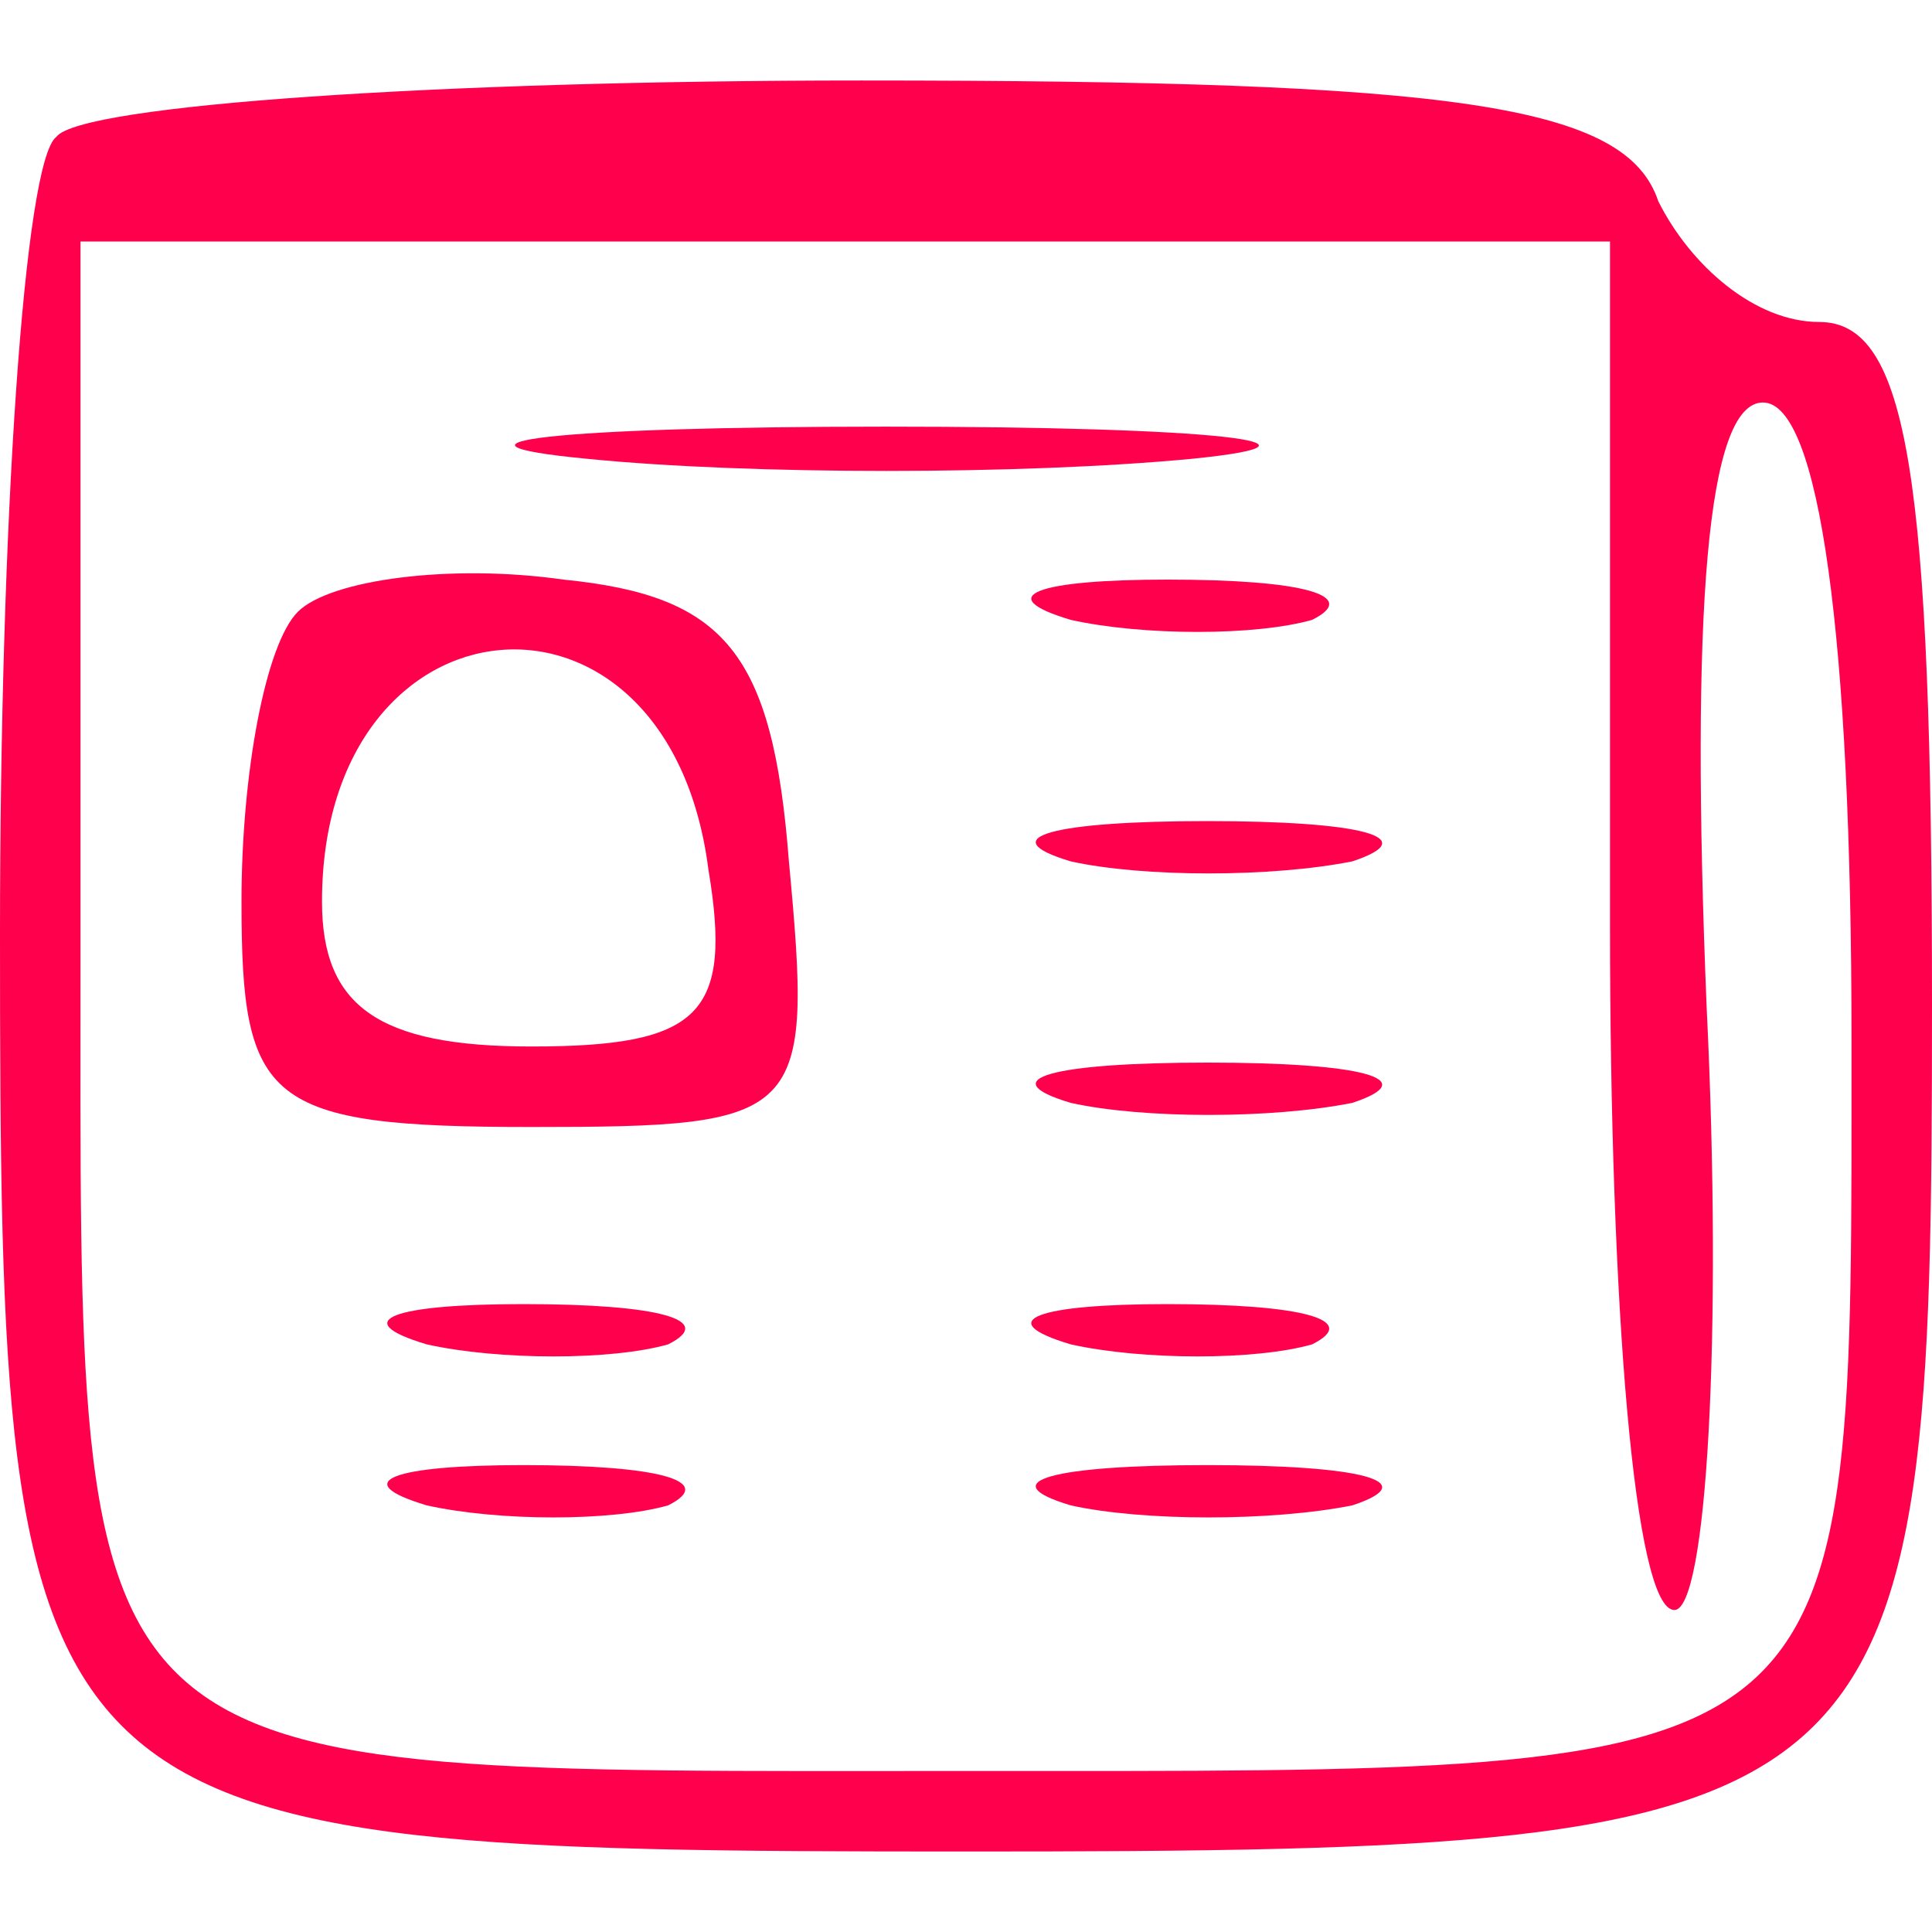 
<svg version="1.0" xmlns="http://www.w3.org/2000/svg"
 width="24pt" height="24pt" viewBox="0 0 24 24"
 preserveAspectRatio="xMidYMid meet">

<g transform="translate(0,24) scale(0.1,-0.1)"
fill="#ff004c" stroke="none">
<path d="M7 223 c-4 -3 -7 -48 -7 -99 0 -112 2 -114 120 -114 117 0 120 3 120
105 0 66 -3 85 -14 85 -8 0 -16 7 -20 15 -4 12 -25 15 -99 15 -52 0 -97 -3
-100 -7z m193 -98 c0 -47 3 -85 8 -85 4 0 6 34 4 75 -2 49 0 75 7 75 7 0 11
-29 11 -79 0 -93 2 -91 -110 -91 -113 0 -110 -3 -110 101 l0 89 95 0 95 0 0
-85z"/>
<path d="M73 183 c20 -2 54 -2 75 0 20 2 3 4 -38 4 -41 0 -58 -2 -37 -4z"/>
<path d="M37 164 c-4 -4 -7 -20 -7 -36 0 -25 3 -28 36 -28 34 0 35 1 32 33 -2
26 -8 33 -28 35 -14 2 -29 0 -33 -4z m51 -32 c3 -18 -1 -22 -22 -22 -19 0 -26
5 -26 18 0 39 43 43 48 4z"/>
<path d="M133 163 c9 -2 23 -2 30 0 6 3 -1 5 -18 5 -16 0 -22 -2 -12 -5z"/>
<path d="M133 133 c9 -2 25 -2 35 0 9 3 1 5 -18 5 -19 0 -27 -2 -17 -5z"/>
<path d="M133 103 c9 -2 25 -2 35 0 9 3 1 5 -18 5 -19 0 -27 -2 -17 -5z"/>
<path d="M53 73 c9 -2 23 -2 30 0 6 3 -1 5 -18 5 -16 0 -22 -2 -12 -5z"/>
<path d="M133 73 c9 -2 23 -2 30 0 6 3 -1 5 -18 5 -16 0 -22 -2 -12 -5z"/>
<path d="M53 53 c9 -2 23 -2 30 0 6 3 -1 5 -18 5 -16 0 -22 -2 -12 -5z"/>
<path d="M133 53 c9 -2 25 -2 35 0 9 3 1 5 -18 5 -19 0 -27 -2 -17 -5z"/>
</g>
</svg>
